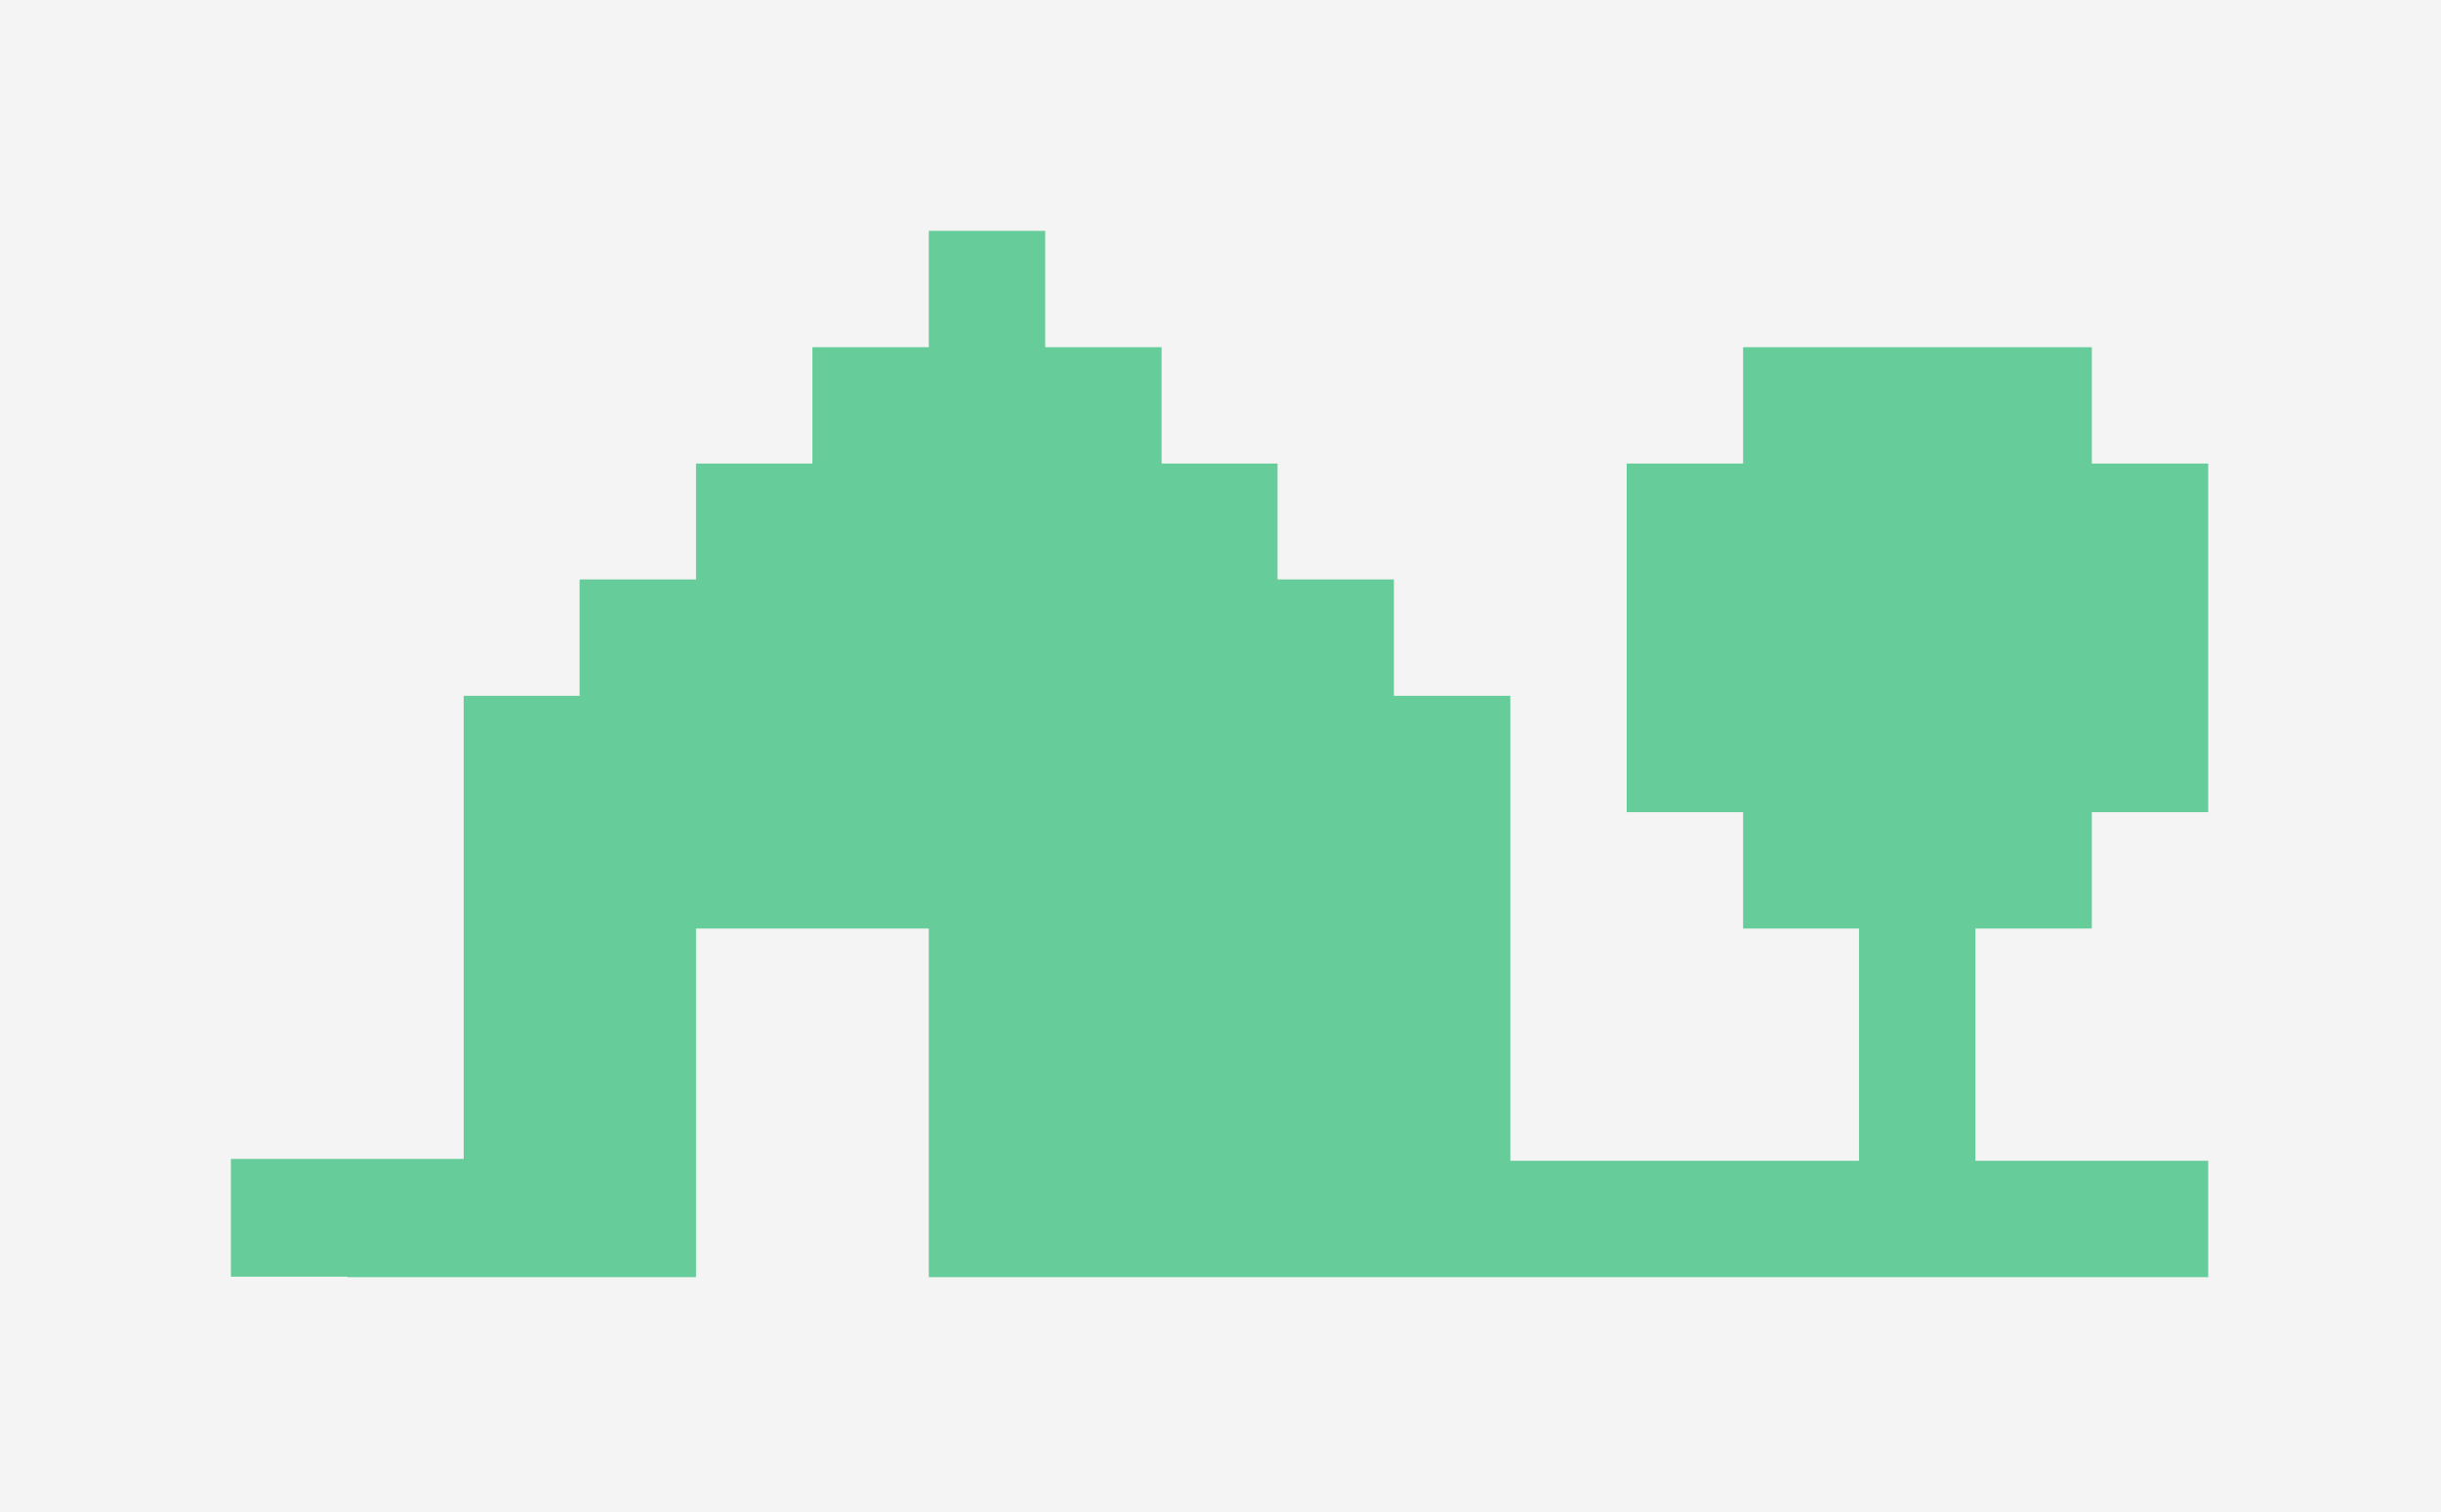 <?xml version="1.0" encoding="utf-8"?>
<!-- Generator: Adobe Illustrator 25.4.1, SVG Export Plug-In . SVG Version: 6.00 Build 0)  -->
<svg version="1.1" id="Capa_1" xmlns="http://www.w3.org/2000/svg" xmlns:xlink="http://www.w3.org/1999/xlink" x="0px" y="0px"
	 viewBox="0 0 518 321" style="enable-background:new 0 0 518 321;" xml:space="preserve">
<style type="text/css">
	.st0{fill:#F4F4F4;}
	.st1{fill:#66CC99;}
</style>
<path class="st0" d="M0,0h518v321H0V0z"/>
<polyline class="st1" points="147.7,197.1 197.1,197.1 197.1,221.8 197.1,246.4 197.1,271.1 246.5,271.1 295.8,271.1 369.9,271.1 
	419.2,271.1 468.6,271.1 468.6,246.4 419.2,246.4 419.2,221.8 419.2,197.1 419.2,197.1 419.2,197.1 443.9,197.1 443.9,172.4 
	468.6,172.4 468.6,147.7 468.6,123 468.6,98.4 443.9,98.4 443.9,73.7 419.2,73.7 369.9,73.7 369.9,98.4 345.2,98.4 345.2,123 
	345.2,147.7 345.2,172.4 369.9,172.4 369.9,197.1 394.5,197.1 394.5,221.8 394.5,246.4 369.9,246.4 320.5,246.4 320.5,221.8 
	320.5,172.4 320.5,147.7 295.8,147.7 295.8,123 271.1,123 271.1,98.4 246.5,98.4 246.5,73.7 221.8,73.7 221.8,49 197.1,49 
	197.1,73.7 172.4,73.7 172.4,98.4 147.7,98.4 147.7,123 123,123 123,147.7 98.4,147.7 98.4,172.4 98.4,221.8 98.4,246 49,246 
	49,271 73.7,271 73.7,271.1 147.7,271.1 147.7,221.8 147.7,197.1 147.7,197.1 "/>
</svg>
